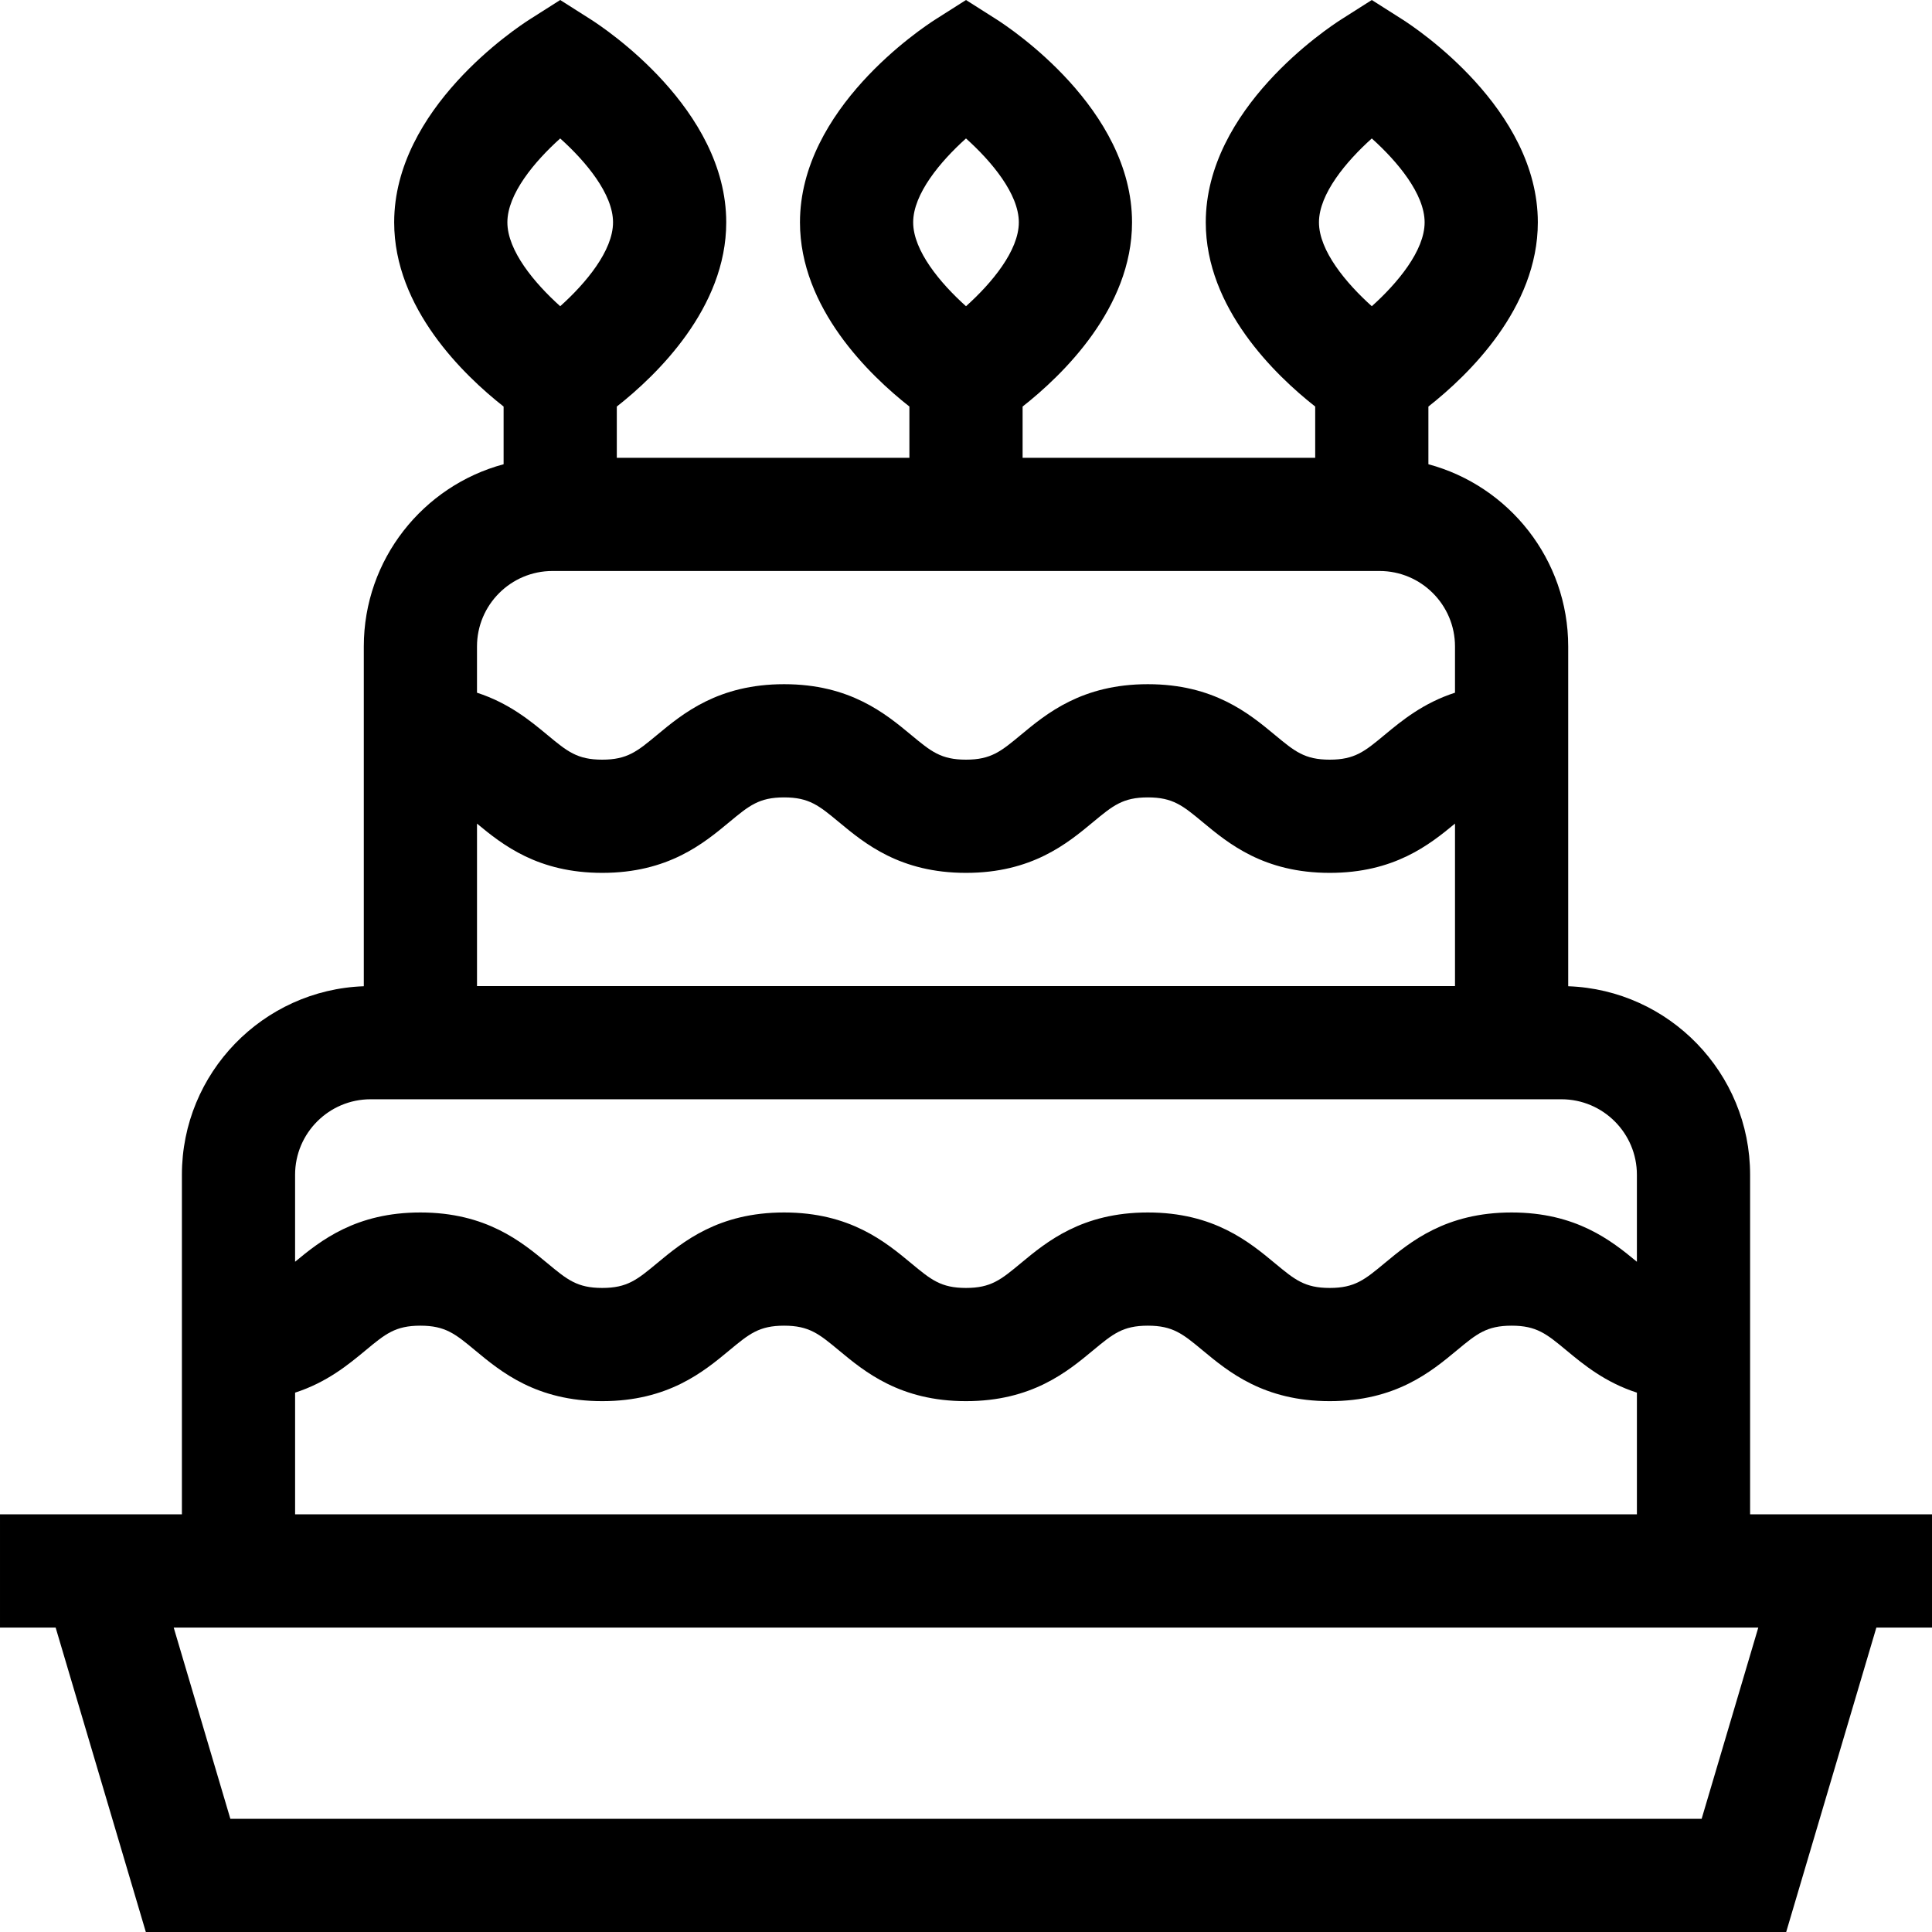 <svg id="Capa_1" enable-background="new 0 0 512 512" height="512" viewBox="0 0 512 512" width="512" xmlns="http://www.w3.org/2000/svg"><path d="m512 401.318h-48.205v-90c0-26.968-21.464-49.005-48.205-49.954v-90.046c0-23.092-15.739-42.569-37.05-48.29v-15.288c10.597-8.338 29-26.086 29-48.817 0-30.1-32.276-51.474-35.956-53.813l-8.044-5.11-8.044 5.11c-3.68 2.338-35.956 23.713-35.956 53.813 0 22.731 18.403 40.479 29 48.817v13.578h-77.54v-13.578c10.597-8.338 29-26.086 29-48.817 0-30.1-32.276-51.474-35.956-53.813l-8.044-5.11-8.044 5.11c-3.68 2.339-35.956 23.713-35.956 53.813 0 22.731 18.402 40.479 29 48.817v13.578h-77.54v-13.578c10.598-8.338 29-26.086 29-48.817 0-30.1-32.276-51.474-35.956-53.813l-8.044-5.11-8.044 5.11c-3.68 2.338-35.956 23.713-35.956 53.813 0 22.731 18.402 40.479 29 48.817v15.289c-21.311 5.721-37.049 25.198-37.049 48.289v90.046c-26.741.95-48.206 22.986-48.206 49.954v90h-48.205v30h14.743l23.902 80.682h434.711l23.901-80.682h14.743zm-256.002-364.628c6.807 6.109 14.002 14.72 14.002 22.233 0 7.516-7.202 16.131-13.998 22.232-6.806-6.109-14.002-14.719-14.002-22.232 0-7.516 7.202-16.131 13.998-22.233zm-129.587 181.579c6.802 5.637 16.132 13.049 33.185 13.049 17.463 0 26.836-7.778 33.679-13.457 5.25-4.356 7.884-6.543 14.521-6.543 6.635 0 9.27 2.187 14.519 6.542 6.843 5.679 16.215 13.458 33.678 13.458s26.835-7.778 33.678-13.458c5.249-4.356 7.884-6.542 14.52-6.542 6.637 0 9.272 2.187 14.521 6.543 6.844 5.679 16.216 13.457 33.679 13.457 17.065 0 26.397-7.422 33.199-13.06v43.06h-259.179zm237.127-181.579c6.807 6.109 14.002 14.72 14.002 22.232 0 7.516-7.202 16.131-13.998 22.232-6.807-6.108-14.002-14.719-14.002-22.232 0-7.515 7.202-16.13 13.998-22.232zm-215.08 0c6.806 6.109 14.002 14.72 14.002 22.232 0 7.516-7.202 16.131-13.998 22.232-6.806-6.108-14.002-14.719-14.002-22.232 0-7.515 7.202-16.13 13.998-22.232zm-2.047 114.628h219.179c11.028 0 20 8.972 20 20v12.253c-8.434 2.727-14.125 7.425-18.679 11.204-5.249 4.356-7.884 6.543-14.521 6.543s-9.271-2.187-14.521-6.543c-6.844-5.679-16.216-13.457-33.68-13.457-17.463 0-26.835 7.778-33.678 13.457-5.249 4.356-7.884 6.543-14.52 6.543s-9.27-2.187-14.519-6.542c-6.843-5.68-16.215-13.458-33.678-13.458s-26.836 7.778-33.679 13.457c-5.25 4.356-7.884 6.543-14.521 6.543-6.636 0-9.271-2.187-14.519-6.542-4.552-3.778-10.239-8.472-18.666-11.2v-12.257c.002-11.028 8.974-20.001 20.002-20.001zm-48.206 140h315.59c11.028 0 20 8.972 20 20v23.063c-6.804-5.639-16.137-13.063-33.205-13.063-17.463 0-26.836 7.778-33.679 13.457-5.249 4.356-7.884 6.543-14.521 6.543s-9.271-2.187-14.521-6.543c-6.844-5.679-16.216-13.457-33.68-13.457-17.463 0-26.835 7.778-33.678 13.457-5.249 4.356-7.884 6.543-14.52 6.543s-9.27-2.187-14.519-6.542c-6.843-5.68-16.215-13.458-33.678-13.458s-26.836 7.778-33.679 13.457c-5.25 4.356-7.884 6.543-14.521 6.543-6.636 0-9.271-2.187-14.519-6.542-6.843-5.679-16.215-13.458-33.679-13.458-17.06 0-26.391 7.417-33.193 13.055v-23.055c.002-11.027 8.974-20 20.002-20zm-20 77.745c8.43-2.728 14.119-7.423 18.672-11.202 5.25-4.356 7.884-6.543 14.521-6.543s9.271 2.187 14.52 6.543c6.843 5.679 16.215 13.457 33.678 13.457s26.836-7.778 33.679-13.457c5.25-4.356 7.884-6.543 14.521-6.543 6.635 0 9.27 2.187 14.519 6.542 6.843 5.679 16.215 13.458 33.678 13.458s26.835-7.778 33.678-13.458c5.249-4.356 7.884-6.542 14.52-6.542 6.637 0 9.272 2.187 14.521 6.543 6.844 5.679 16.216 13.457 33.679 13.457s26.836-7.778 33.679-13.457c5.249-4.356 7.884-6.543 14.521-6.543 6.639 0 9.273 2.187 14.523 6.543 4.555 3.78 10.247 8.477 18.682 11.204v32.253h-355.591zm372.749 112.937h-389.907l-15.015-50.682h419.937z"/></svg>
